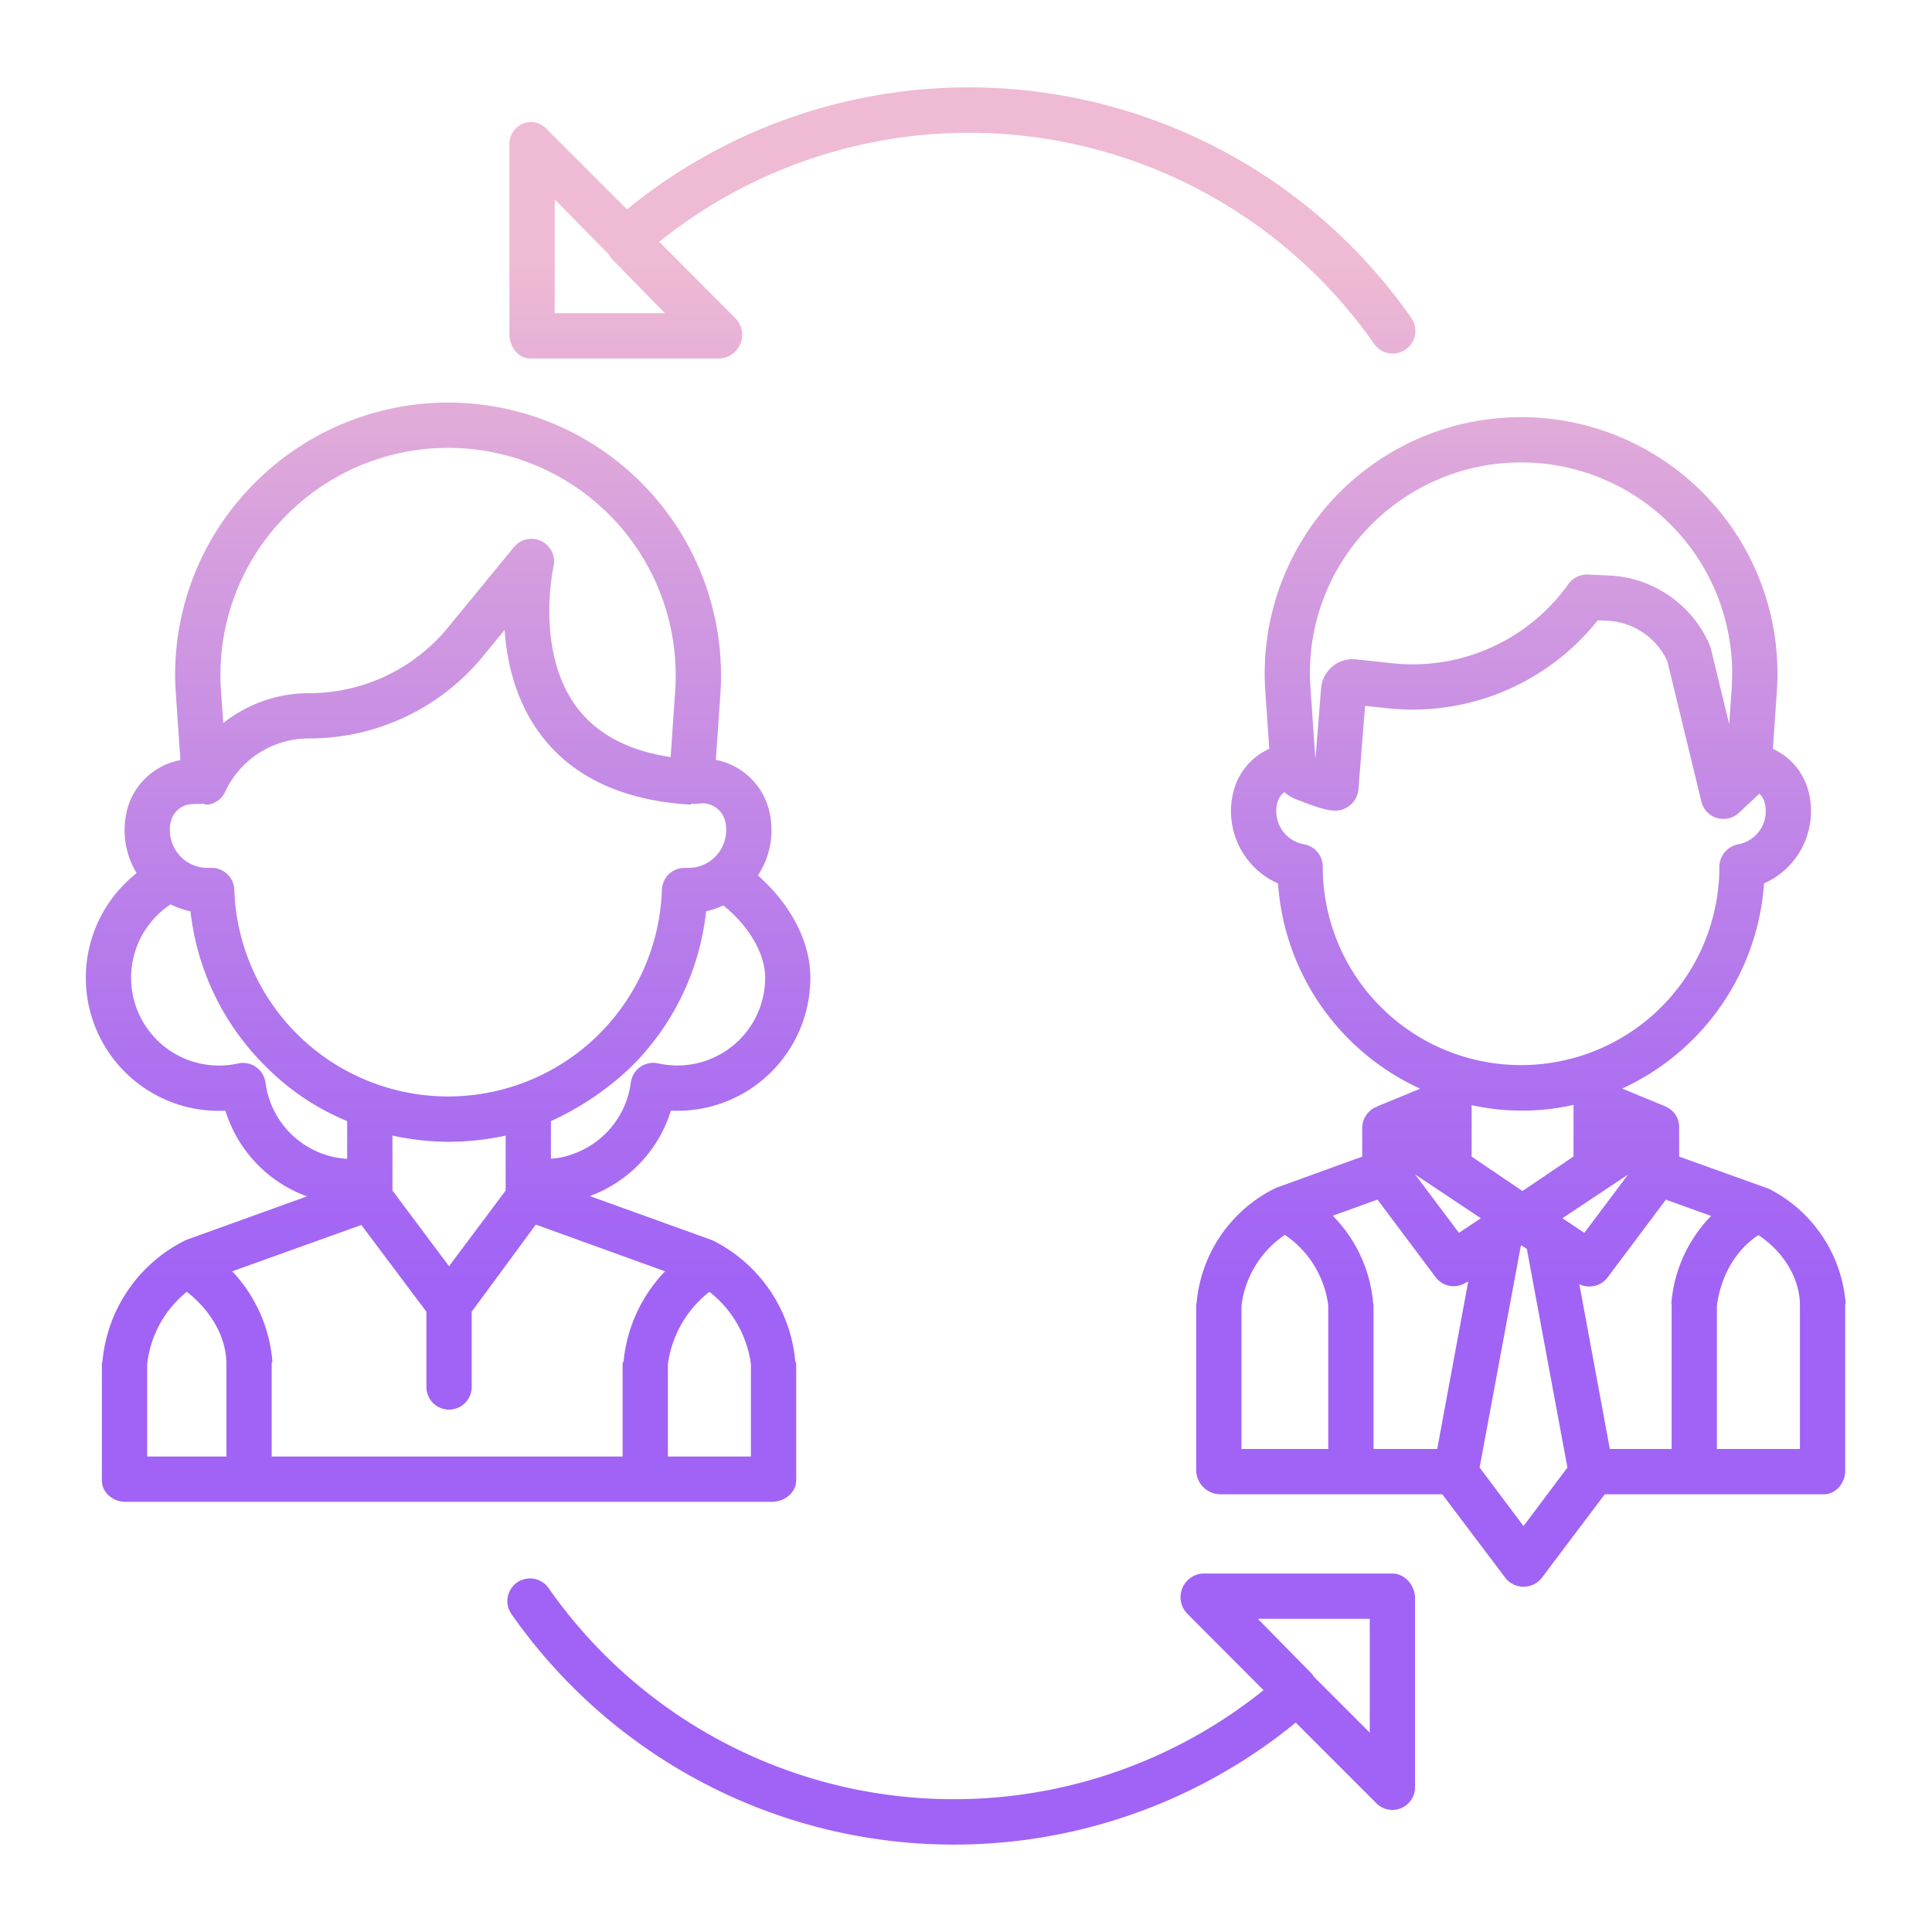 <?xml version="1.0"?>
<svg xmlns="http://www.w3.org/2000/svg" xmlns:xlink="http://www.w3.org/1999/xlink" id="Layer_1" data-name="Layer 1" viewBox="0 0 512 512" width="512" height="512"><defs><linearGradient id="linear-gradient" x1="255.042" y1="490.593" x2="255.042" y2="22.008" gradientUnits="userSpaceOnUse"><stop offset="0.322" stop-color="#a163f5"/><stop offset="0.466" stop-color="#b074ee"/><stop offset="0.752" stop-color="#d8a1dd"/><stop offset="0.898" stop-color="#efbad3"/></linearGradient><linearGradient id="linear-gradient-2" x1="254.731" y1="490.593" x2="254.731" y2="22.008" xlink:href="#linear-gradient"/><linearGradient id="linear-gradient-3" x1="118.75" y1="490.593" x2="118.75" y2="22.008" xlink:href="#linear-gradient"/><linearGradient id="linear-gradient-4" x1="403.053" y1="490.593" x2="403.053" y2="22.008" xlink:href="#linear-gradient"/></defs><title>Feed back</title><path d="M140.545,95H190.7a6.273,6.273,0,0,0,4.242-10.608L174.7,64.083a131.032,131.032,0,0,1,189.471,27.06,6,6,0,0,0,9.83-6.9,143.057,143.057,0,0,0-207.83-28.754L144.787,34.112a5.637,5.637,0,0,0-6.31-1.3A5.8,5.8,0,0,0,135,38.354V88.513C135,91.826,137.231,95,140.545,95ZM147,52.839,161.537,67.6c.01.012-.095.024-.085.036.164.184.282.6.462.756l14.3,14.6H147Z" style="fill:url(#linear-gradient)"/><path d="M369,417H318.842a6.273,6.273,0,0,0-4.242,10.608l20.247,20.309a131.031,131.031,0,0,1-189.47-27.06,6,6,0,0,0-9.83,6.895,143.055,143.055,0,0,0,207.829,28.754l21.382,21.382A6,6,0,0,0,375,473.646V423.487C375,420.174,372.313,417,369,417Zm-6,42.161-14.77-14.77c-.008-.01-.015-.021-.024-.031-.162-.183-.335-.593-.514-.751L333.327,429H363Z" style="fill:url(#linear-gradient-2)"/><path d="M211,392.286v-31.01c0-.167-.228-.333-.241-.5a39.787,39.787,0,0,0-21.773-32,7.038,7.038,0,0,0-.7-.277L156.3,316.973a35.189,35.189,0,0,0,21.5-22.647,35.531,35.531,0,0,0,8.8-.676,35.252,35.252,0,0,0,28.153-34.538c0-10.647-6.345-20.5-13.9-27.106a21.809,21.809,0,0,0,3.6-12,22.056,22.056,0,0,0-.629-5.235,18.1,18.1,0,0,0-14.118-13.4l1.2-17.385A72.317,72.317,0,0,0,65.89,129.661a71.6,71.6,0,0,0-19.28,54.321l1.2,17.45A18.019,18.019,0,0,0,33.646,214.77a22.056,22.056,0,0,0-.628,5.235,21.8,21.8,0,0,0,3.2,11.379,35.273,35.273,0,0,0,5.475,59,35.114,35.114,0,0,0,9.233,3.287,35.725,35.725,0,0,0,8.813.675,35.207,35.207,0,0,0,21.612,22.7L49.6,328.5a6.051,6.051,0,0,0-.647.277,39.821,39.821,0,0,0-21.8,32c-.013.166-.154.332-.154.5v31.01C27,395.6,29.954,398,33.268,398H204.559C207.872,398,211,395.6,211,392.286Zm-46-31.01V386H72V361.276c0-.166.2-.333.189-.5a39.491,39.491,0,0,0-10.646-23.865l34.215-12.28L113,347.619v19.942a6,6,0,0,0,12,0V347.619l17-23.088,34.247,12.382a39.906,39.906,0,0,0-10.989,23.864C165.243,360.943,165,361.109,165,361.276Zm-45.978-58.7A71.225,71.225,0,0,0,134,300.948v14.544l-15,20.075-15-20.075V300.938A71.145,71.145,0,0,0,119.022,302.579Zm71.235-22.846a23.047,23.047,0,0,1-6.068,2.161,23.6,23.6,0,0,1-9.764-.081,6,6,0,0,0-7.251,5.089,23.279,23.279,0,0,1-15.238,18.891,20.566,20.566,0,0,1-2.946.874,22.073,22.073,0,0,1-2.99.4v-9.953A77.148,77.148,0,0,0,166.759,283.2a68.164,68.164,0,0,0,20.364-41.71,21.4,21.4,0,0,0,4.556-1.544c5.888,4.655,11.094,12.064,11.094,19.165A23.23,23.23,0,0,1,190.257,279.733ZM74.662,137.849a60.318,60.318,0,0,1,104.269,45.307l-1.205,17.472c-11.179-1.665-19.529-6.073-24.851-13.165-11.128-14.83-6.236-37.1-6.188-37.313a6,6,0,0,0-10.484-5.16L119.369,165.5l-.063.078A47.6,47.6,0,0,1,81.813,183.7a36.448,36.448,0,0,0-22.648,7.93l-.584-8.469A59.724,59.724,0,0,1,74.662,137.849ZM45.3,217.624a6,6,0,0,1,6.054-4.526,6.91,6.91,0,0,1,1.256-.043A6,6,0,0,0,53.729,213H54.2c.009,0,.019.161.027.161s.042.076.063.076a6.1,6.1,0,0,0,.69-.01c.077-.009.152,0,.228-.015.19-.032.378-.062.562-.111.063-.017.125-.026.186-.044a5.847,5.847,0,0,0,.707-.257c.036-.016.071-.035.107-.052a5.989,5.989,0,0,0,.564-.3c.063-.038.126-.078.188-.119a6.009,6.009,0,0,0,.5-.363c.04-.033.082-.061.122-.095a6.04,6.04,0,0,0,.478-.456c.022-.024.04-.05.062-.073.043-.048.083-.1.125-.15a6.21,6.21,0,0,0,.377-.5c.035-.052.072-.1.1-.156a6.032,6.032,0,0,0,.388-.7l.01-.017A24.363,24.363,0,0,1,81.813,195.7a59.529,59.529,0,0,0,46.863-22.62l5.053-6.156c.6,8.7,2.966,18.936,9.494,27.674,8.432,11.288,21.79,17.556,39.7,18.631.064,0,.127-.117.191-.115s.112-.109.168-.109h.455a6.026,6.026,0,0,0,1.115.013,6.221,6.221,0,0,1,7.311,4.552,10.425,10.425,0,0,1,.285,2.429A10.01,10.01,0,0,1,182.492,230h-1.08a5.984,5.984,0,0,0-6,5.786,56.691,56.691,0,0,1-113.318,0,5.985,5.985,0,0,0-6-5.788H54.975a9.984,9.984,0,0,1-9.957-9.976A10.129,10.129,0,0,1,45.3,217.624Zm25.059,69.294a6,6,0,0,0-7.251-5.088,23.68,23.68,0,0,1-9.776.08,23.284,23.284,0,0,1-8.122-42.241,21.78,21.78,0,0,0,5.269,1.831,68.4,68.4,0,0,0,20.537,41.7A65.19,65.19,0,0,0,92,297.1V307.1a25.385,25.385,0,0,1-3.165-.395,23.731,23.731,0,0,1-3.174-.875,23.267,23.267,0,0,1-15.3-18.916ZM39,361.539a28.678,28.678,0,0,1,10.5-19.2c5.955,4.615,10.5,11.593,10.5,19.2V386H39ZM199,386H177V361.538a29.288,29.288,0,0,1,11-19.2,29.277,29.277,0,0,1,11,19.2Z" style="fill:url(#linear-gradient-3)"/><path d="M468.777,315.039c-.21-.1-.565-.2-.786-.277L445,306.516v-7.689a5.873,5.873,0,0,0-3.029-5.29,4.868,4.868,0,0,0-.481-.248l.039-.01-11.64-4.8a64.745,64.745,0,0,0,37.6-54.365A20.955,20.955,0,0,0,479.34,210a17.045,17.045,0,0,0-9.508-11.547l1.054-15.288a67.945,67.945,0,1,0-135.568,0l1.053,15.269A17.03,17.03,0,0,0,326.822,210a20.945,20.945,0,0,0,11.87,24.122,64.675,64.675,0,0,0,37.675,54.387l-11.431,4.708.024.06c-.192.079-.5.158-.681.257a6.1,6.1,0,0,0-3.279,5.29v7.689l-22.741,8.246a5.22,5.22,0,0,0-.592.277,37.559,37.559,0,0,0-20.549,30.208c-.014.166-.118.332-.118.5v43.978A6.46,6.46,0,0,0,323.25,396h58.969l16.728,22.166a6.136,6.136,0,0,0,9.6.035L425.275,396H483.25c3.313,0,5.75-2.963,5.75-6.276V345.746c0-.167.118-.333.1-.5A37.318,37.318,0,0,0,468.777,315.039ZM443,345.746V384H426.624l-8.078-43.669a5.9,5.9,0,0,0,2.715.595,6.027,6.027,0,0,0,4.8-2.435L441.48,317.92l11.988,4.317a37.309,37.309,0,0,0-10.528,23.014C442.926,345.417,443,345.579,443,345.746ZM364,384V345.746c0-.167-.1-.333-.11-.5A37.485,37.485,0,0,0,353.2,322.185l11.846-4.283,15.405,20.555a5.988,5.988,0,0,0,8.119,1.392l.523-.212L380.871,384Zm50.066-61.153,17.412-11.607L419.87,326.716ZM417,306.477l-13.526,9.159L390,306.511V292.87a60.028,60.028,0,0,0,13.327,1.445A59.373,59.373,0,0,0,417,292.792Zm-24.566,16.37-5.8,3.869L375.022,311.24ZM362.205,140.318a55.946,55.946,0,0,1,96.711,42.024l-.66,9.565L453.4,171.884a5.992,5.992,0,0,0-.31-.935,30.5,30.5,0,0,0-26.58-18.431l-5.719-.253a6.015,6.015,0,0,0-5.154,2.517,50.663,50.663,0,0,1-46.652,20.989l-9.614-1.034a8.4,8.4,0,0,0-9.273,7.685l-1.481,18.506-.045-.017-1.281-18.569A55.4,55.4,0,0,1,362.205,140.318Zm-11.659,89.351a6,6,0,0,0-4.965-5.91,8.921,8.921,0,0,1-7.1-10.9,5.044,5.044,0,0,1,1.9-2.923,10.711,10.711,0,0,0,2.13,1.456c.166.085.336.163.509.232,8.751,3.507,11.384,3.927,14.1,2.248a6.139,6.139,0,0,0,2.876-4.71l1.768-22.1,5.937.639a62.7,62.7,0,0,0,55.717-23.31l2.562.113a18.44,18.44,0,0,1,15.882,10.722l9.028,37.213a6,6,0,0,0,9.924,2.972l4.931-4.6c.168-.157.321-.326.479-.491a5.073,5.073,0,0,1,1.463,2.538,9,9,0,0,1,.254,2.13,8.884,8.884,0,0,1-7.334,8.768,6.1,6.1,0,0,0-4.954,6,52.553,52.553,0,1,1-105.106-.089ZM329,346.009a26.547,26.547,0,0,1,11.5-18.752A26.552,26.552,0,0,1,352,346.009V384H329Zm74.747,58.419-11.635-15.513,10.908-58.7.23-.153,1.382.921,10.75,57.936ZM477,384H455V346.009c1-7.6,4.7-14.515,11-18.7,6.3,4.186,11,11.1,11,18.7Z" style="fill:url(#linear-gradient-4)"/></svg>

